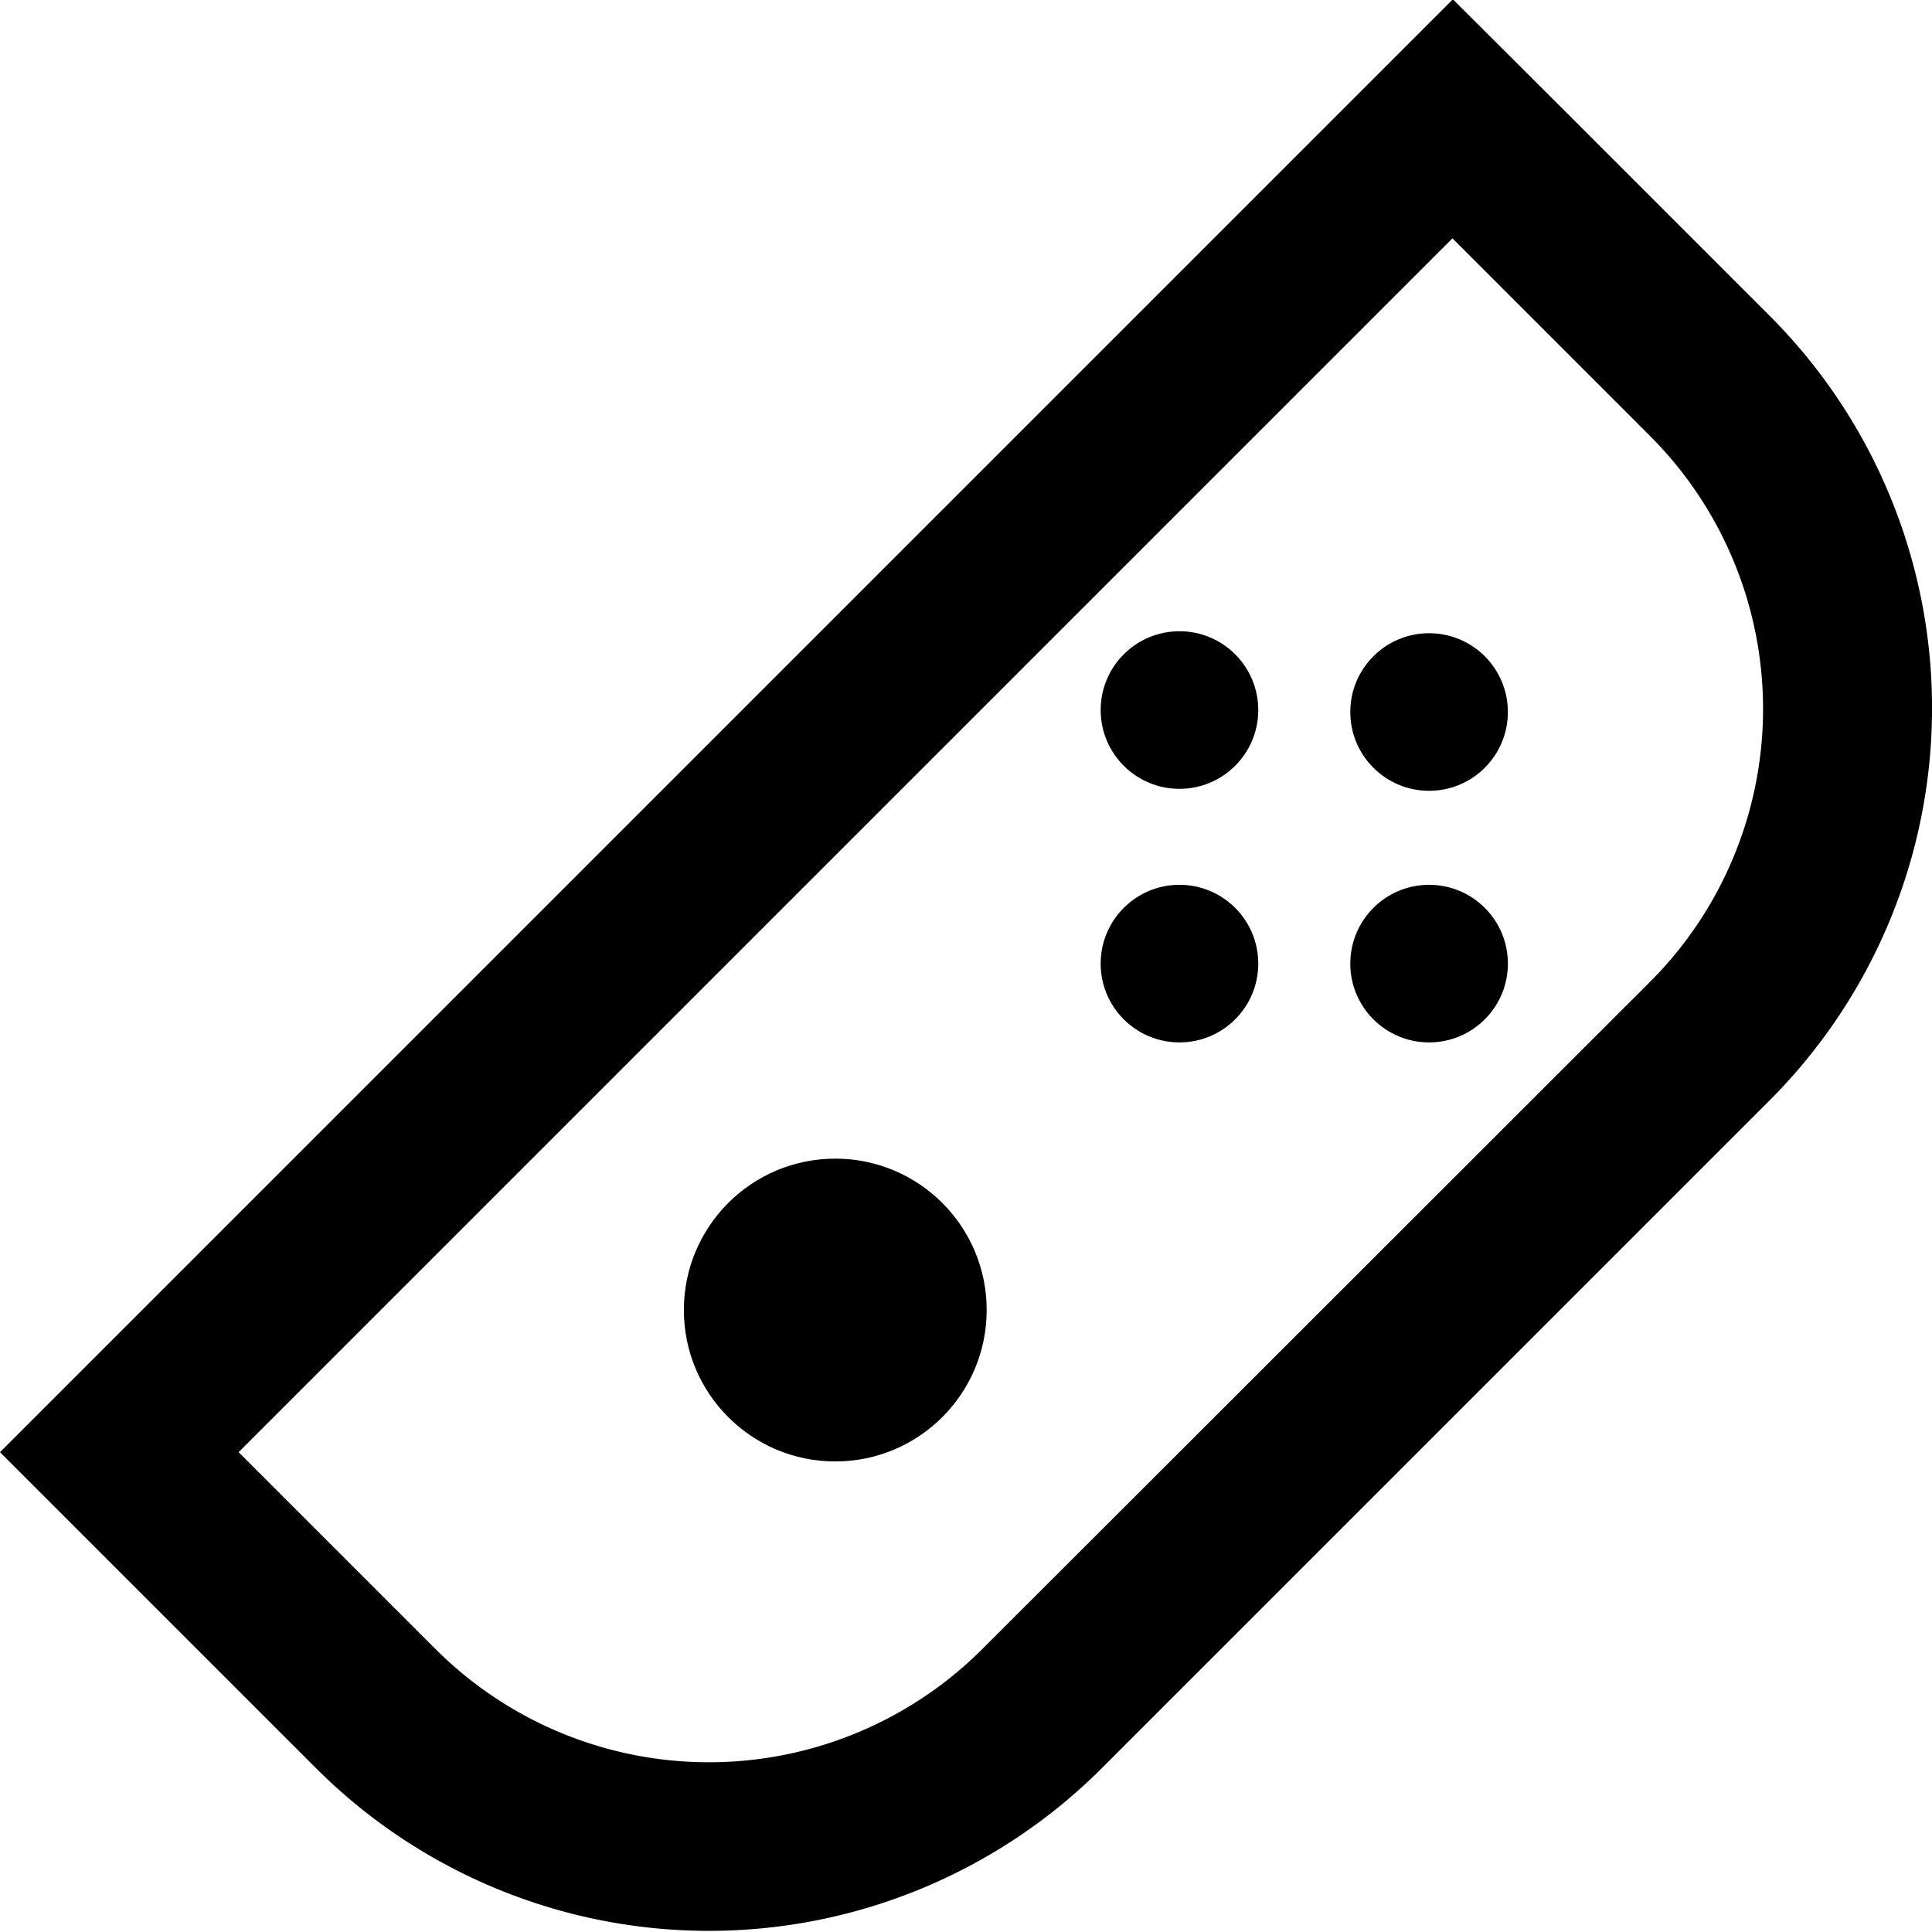 <svg id="Layer_1" data-name="Layer 1" xmlns="http://www.w3.org/2000/svg" viewBox="0 0 68.65 68.65"><defs></defs><path class="cls-1" d="M1067.29,791.88l7,7a13.72,13.72,0,0,1,0,19.42L1050.57,842a13.74,13.74,0,0,1-19.42,0l-7-7,43.14-43.14m0-8.48-4.24,4.24-43.14,43.14-4.24,4.24,4.24,4.24,7,7a19.75,19.75,0,0,0,27.9,0l23.73-23.73a19.72,19.72,0,0,0,0-27.9l-7-7-4.25-4.24Z" transform="translate(-1015.67 -783.4)"/><circle class="cls-1" cx="50.78" cy="34.24" r="2.8"/><circle class="cls-1" cx="29.68" cy="46.55" r="5.38"/><circle class="cls-1" cx="41.91" cy="34.24" r="2.8"/><circle class="cls-1" cx="41.91" cy="25.23" r="2.8"/><circle class="cls-1" cx="50.78" cy="25.3" r="2.8"/></svg>
